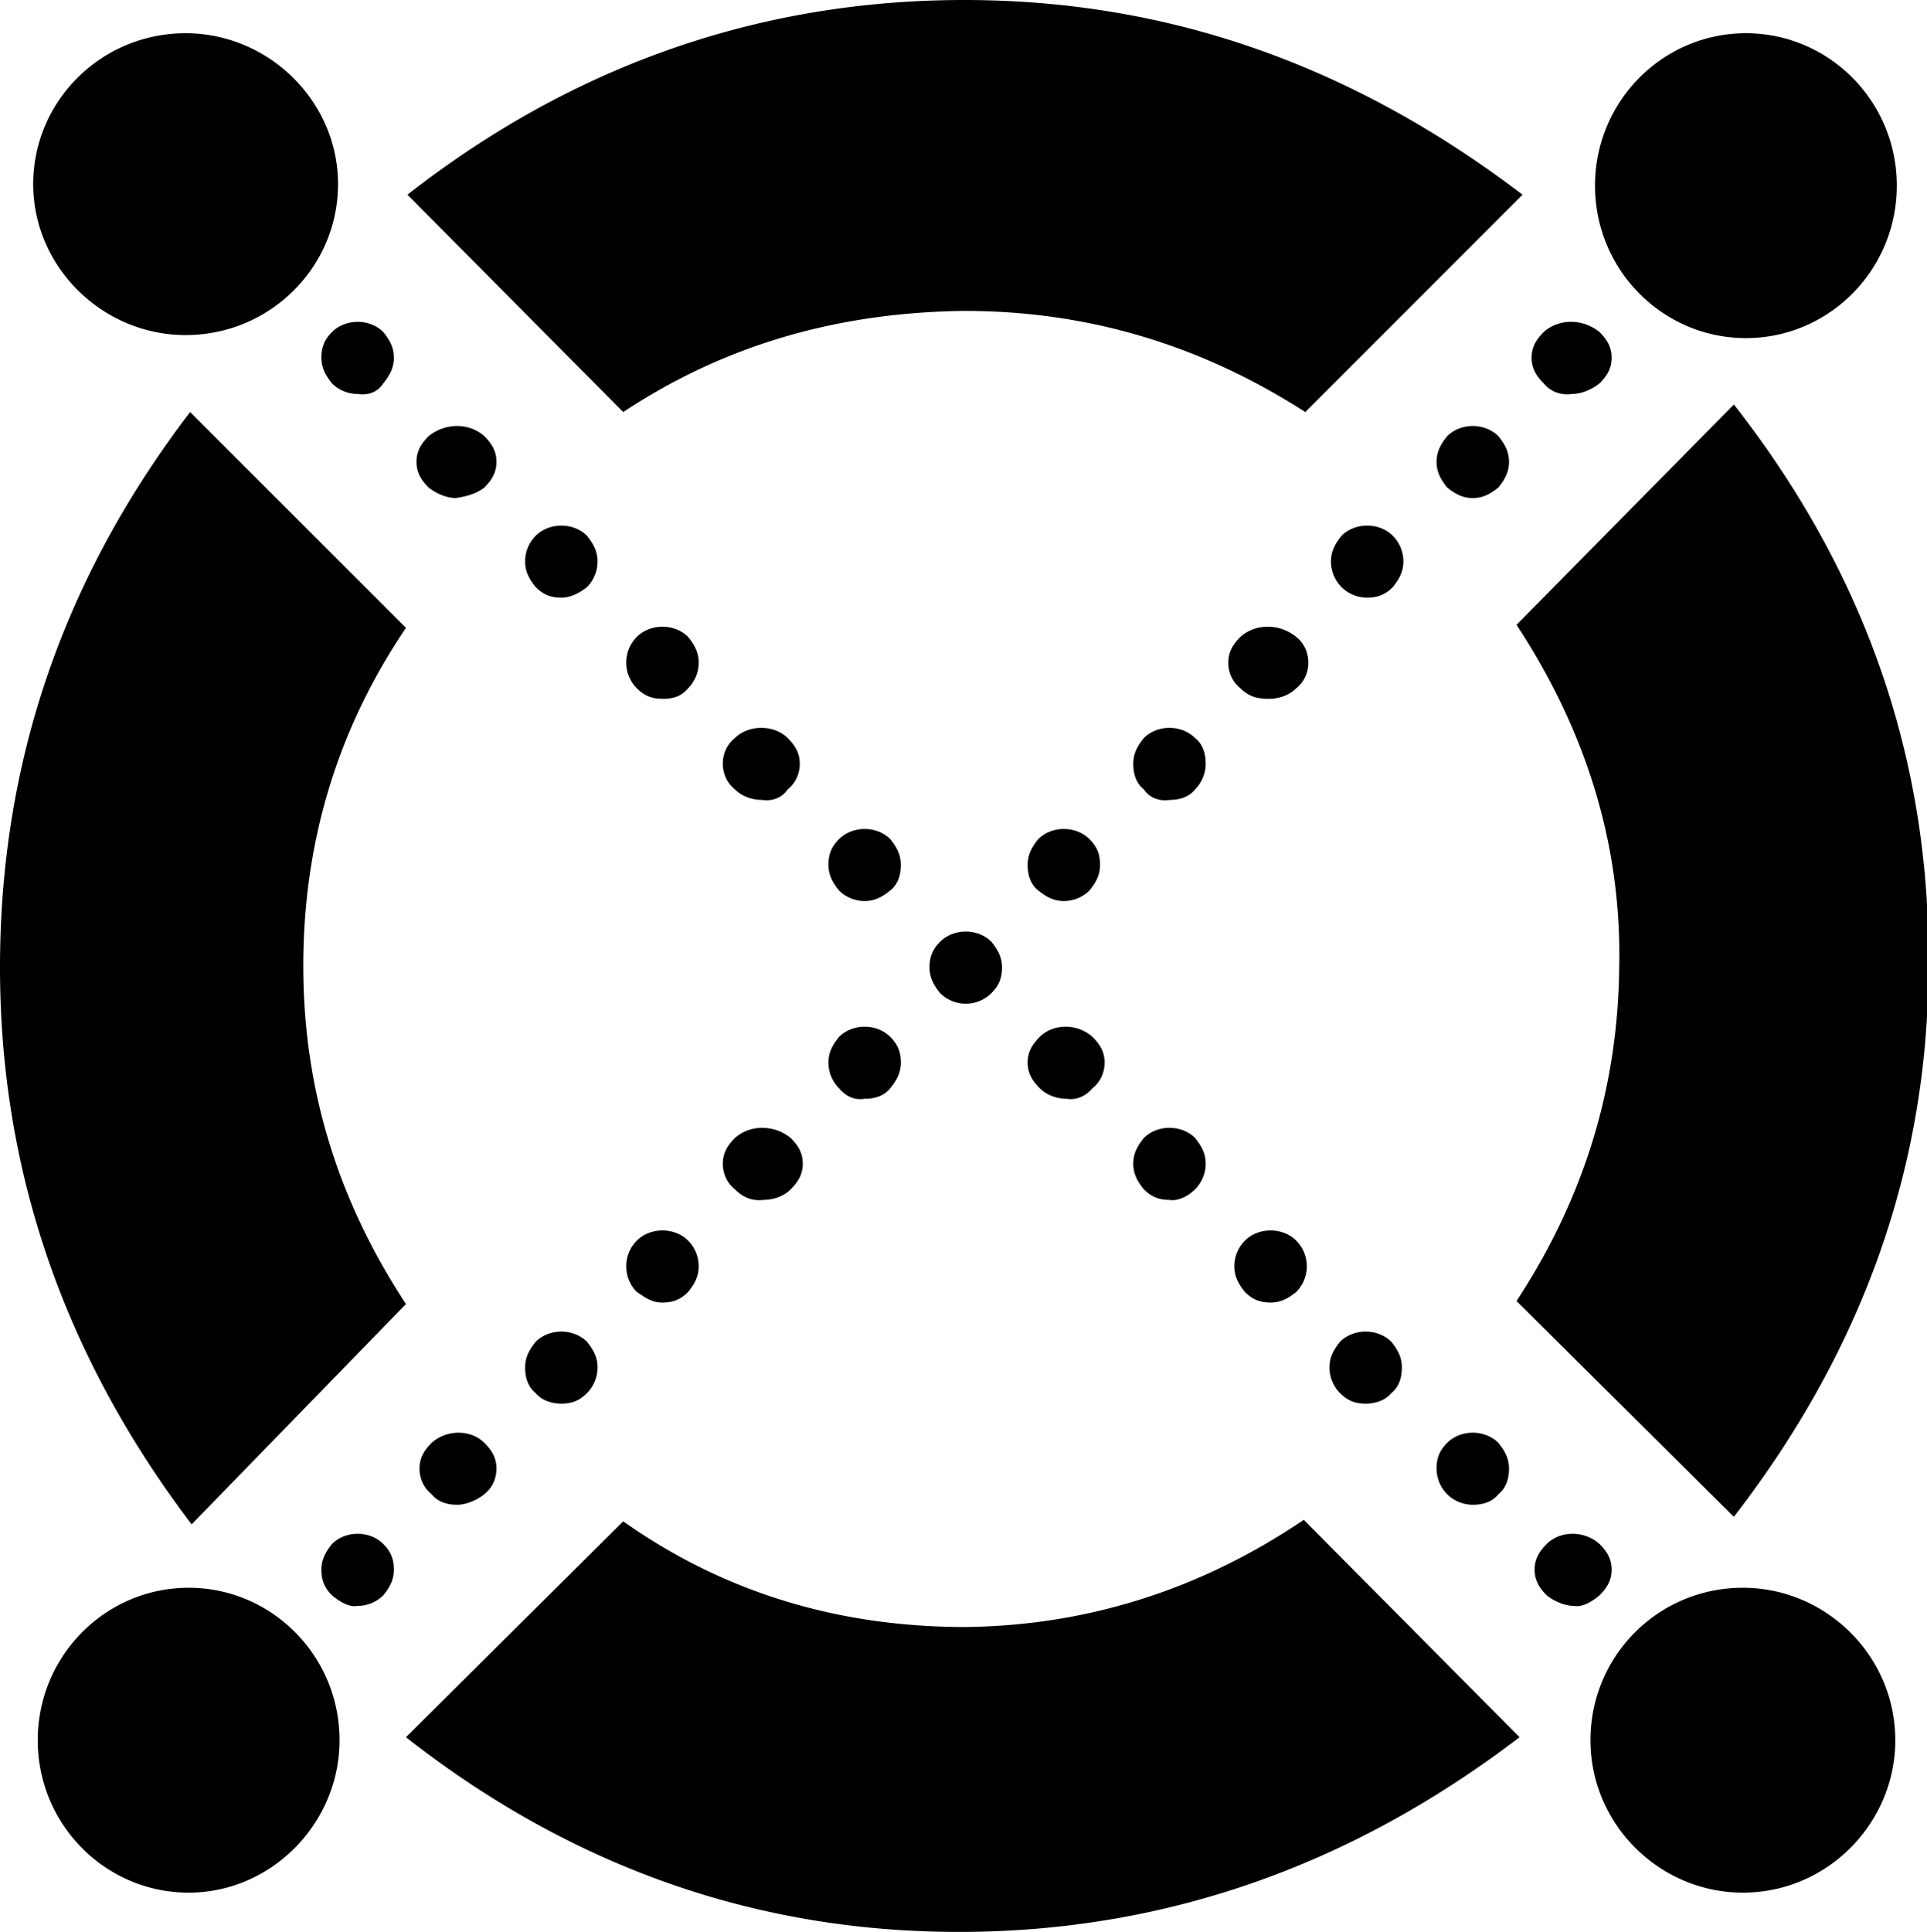 <svg version="1.1" xmlns="http://www.w3.org/2000/svg" x="0" y="0" viewBox="0 0 127.7 128" xml:space="preserve"><path fill-rule="evenodd" clip-rule="evenodd" fill="currentColor" d="M102.3 25.4c-.5-.5-.8-1-.8-1.7s.3-1.2.8-1.7c1-.9 2.6-.9 3.7 0 .5.5.8 1 .8 1.7s-.3 1.2-.8 1.7c-.5.4-1.2.7-1.8.7-.7.1-1.4-.1-1.9-.7zM95.9 32.3c-.4-.5-.7-1-.7-1.7s.3-1.2.7-1.7c.9-.9 2.5-.9 3.4 0 .4.5.7 1 .7 1.7s-.3 1.2-.7 1.7c-.5.4-1 .7-1.7.7s-1.2-.3-1.7-.7zM88.9 38.9c-.4-.4-.7-1-.7-1.7s.3-1.2.7-1.7c.9-.9 2.5-.9 3.4 0 .4.4.7 1 .7 1.7s-.3 1.2-.7 1.7c-.5.5-1 .7-1.7.7s-1.3-.3-1.7-.7zM82.2 45.6c-.5-.4-.8-1-.8-1.7s.3-1.2.8-1.7c1-.9 2.6-.9 3.7 0 .5.4.8 1 .8 1.7s-.3 1.3-.8 1.7c-.5.5-1.2.7-1.8.7-.7 0-1.3-.1-1.9-.7zM75.8 52.3c-.5-.4-.7-1-.7-1.7s.3-1.2.7-1.7c.9-.9 2.5-.9 3.4 0 .5.4.7 1 .7 1.7s-.3 1.3-.7 1.7c-.4.5-1 .7-1.7.7-.6.1-1.3-.1-1.7-.7zM68.1 57.3c0-.7.3-1.2.7-1.7.9-.9 2.5-.9 3.4 0 .5.5.7 1 .7 1.7s-.3 1.2-.7 1.7c-.4.4-1 .7-1.7.7s-1.2-.3-1.7-.7c-.5-.4-.7-1-.7-1.7zM55.6 72.1c-.4-.4-.7-1-.7-1.7s.3-1.2.7-1.7c.9-.9 2.5-.9 3.4 0 .5.5.7 1 .7 1.7s-.3 1.2-.7 1.7c-.4.5-1 .7-1.7.7-.6.1-1.2-.1-1.7-.7zM48.7 78.8c-.5-.4-.8-1-.8-1.7s.3-1.2.8-1.7c1-.9 2.6-.9 3.7 0 .5.5.8 1 .8 1.7s-.3 1.2-.8 1.7-1.2.7-1.8.7c-.8.1-1.4-.2-1.9-.7zM42.2 85.6a2.413 2.413 0 010-3.4c.9-.9 2.5-.9 3.4 0 .4.4.7 1 .7 1.7s-.3 1.2-.7 1.7c-.5.5-1 .7-1.7.7s-1.1-.3-1.7-.7zM35.5 92.3c-.5-.4-.7-1-.7-1.7s.3-1.2.7-1.7c.9-.9 2.5-.9 3.4 0 .4.5.7 1 .7 1.7s-.3 1.3-.7 1.7c-.5.5-1 .7-1.7.7-.6 0-1.3-.2-1.7-.7zM28.6 99c-.5-.4-.8-1-.8-1.7s.3-1.2.8-1.7c1-.9 2.6-.9 3.5 0 .5.5.8 1 .8 1.7s-.3 1.3-.8 1.7c-.5.4-1.2.7-1.8.7-.7 0-1.3-.2-1.7-.7zM22 105.7c-.5-.5-.7-1-.7-1.7s.3-1.2.7-1.7c.9-.9 2.5-.9 3.4 0 .5.5.7 1 .7 1.7s-.3 1.2-.7 1.7c-.4.4-1 .7-1.7.7-.5.1-1.1-.2-1.7-.7zM25.4 25.4c.4-.5.7-1 .7-1.7s-.3-1.2-.7-1.7c-.9-.9-2.5-.9-3.4 0-.5.5-.7 1-.7 1.7s.3 1.2.7 1.7c.4.4 1 .7 1.7.7.7.1 1.3-.1 1.7-.7zM32.1 32.3c.5-.5.8-1 .8-1.7s-.3-1.2-.8-1.7c-1-.9-2.6-.9-3.7 0-.5.5-.8 1-.8 1.7s.3 1.2.8 1.7c.5.4 1.2.7 1.8.7.7-.1 1.4-.3 1.9-.7zM38.9 38.9c.4-.4.7-1 .7-1.7s-.3-1.2-.7-1.7c-.9-.9-2.5-.9-3.4 0-.4.4-.7 1-.7 1.7s.3 1.2.7 1.7c.5.5 1 .7 1.7.7.6 0 1.2-.3 1.7-.7zM45.6 45.6c.4-.4.7-1 .7-1.7s-.3-1.2-.7-1.7c-.9-.9-2.5-.9-3.4 0a2.413 2.413 0 000 3.4c.5.5 1 .7 1.7.7.6 0 1.2-.1 1.7-.7zM52.2 52.3c.5-.4.8-1 .8-1.7s-.3-1.2-.8-1.7c-.9-.9-2.6-.9-3.5 0-.5.4-.8 1-.8 1.7s.3 1.3.8 1.7c.5.5 1.2.7 1.8.7.6.1 1.3-.1 1.7-.7zM59.7 57.3c0-.7-.3-1.2-.7-1.7-.9-.9-2.5-.9-3.4 0-.5.5-.7 1-.7 1.7s.3 1.2.7 1.7c.4.4 1 .7 1.7.7s1.2-.3 1.7-.7c.5-.4.7-1 .7-1.7zM65.7 65.8c.5-.5.7-1 .7-1.7s-.3-1.2-.7-1.7c-.9-.9-2.5-.9-3.4 0-.5.5-.7 1-.7 1.7s.3 1.2.7 1.7a2.413 2.413 0 003.4 0zM72.4 72.1c.5-.4.8-1 .8-1.7s-.3-1.2-.8-1.7c-1-.9-2.6-.9-3.5 0-.5.5-.8 1-.8 1.7s.3 1.2.8 1.7 1.2.7 1.8.7c.5.1 1.2-.1 1.7-.7zM79.2 78.8c.4-.4.7-1 .7-1.7s-.3-1.2-.7-1.7c-.9-.9-2.5-.9-3.4 0-.4.5-.7 1-.7 1.7s.3 1.2.7 1.7c.5.5 1 .7 1.7.7.5.1 1.2-.2 1.7-.7zM85.9 85.6a2.413 2.413 0 000-3.4c-.9-.9-2.5-.9-3.4 0-.4.4-.7 1-.7 1.7s.3 1.2.7 1.7c.5.5 1 .7 1.7.7s1.2-.3 1.7-.7zM92.2 92.3c.5-.4.7-1 .7-1.7s-.3-1.2-.7-1.7c-.9-.9-2.5-.9-3.4 0-.4.5-.7 1-.7 1.7s.3 1.3.7 1.7c.5.5 1 .7 1.7.7.6 0 1.3-.2 1.7-.7zM99.3 99c.5-.4.7-1 .7-1.7s-.3-1.2-.7-1.7c-.9-.9-2.5-.9-3.4 0-.5.5-.7 1-.7 1.7s.3 1.3.7 1.7c.4.4 1 .7 1.7.7s1.3-.2 1.7-.7zM106 105.7c.5-.5.8-1 .8-1.7s-.3-1.2-.8-1.7c-1-.9-2.6-.9-3.5 0-.5.5-.8 1-.8 1.7s.3 1.2.8 1.7c.5.4 1.2.7 1.8.7.5.1 1.1-.2 1.7-.7zM41.3 27.3c6.8-4.5 14.3-6.6 22.6-6.7 8.1 0 15.6 2.2 22.6 6.7l14.4-14.4C89.6 4.3 77.4 0 63.9 0S38 4.3 27 12.9l14.3 14.4zM26.9 86.4c-4.6-7-6.8-14.4-6.8-22.4 0-8.1 2.2-15.6 6.8-22.4L12.6 27.3C4.2 38.3 0 50.5 0 64.1 0 77.5 4.2 89.8 12.7 101l14.2-14.6zM86.4 100.7c-6.8 4.6-14.3 7-22.4 7.1-8.3 0-15.9-2.2-22.7-7l-14.4 14.3c11.1 8.7 23.5 13 37.1 12.9 13.5-.1 25.7-4.5 36.7-12.9l-14.3-14.4zM100.5 41.4c4.6 7 7 14.6 6.8 22.8-.1 8-2.4 15.3-6.8 22l14.4 14.3c8.5-11 12.9-23.2 12.9-36.6.1-13.6-4.2-26-12.9-37.1l-14.4 14.6zM115.5 105.2c5.5 0 10.1 4.5 10.1 10.1 0 5.5-4.5 10.1-10.1 10.1-5.5 0-10.1-4.5-10.1-10.1s4.5-10.1 10.1-10.1zM12.5 105.2c5.5 0 10 4.5 10 10.1 0 5.5-4.5 10.1-10 10.1s-10-4.5-10-10.1 4.5-10.1 10-10.1zM115.7 2.2c5.5 0 10 4.5 10 10.1s-4.5 10.1-10 10.1-10-4.5-10-10.1 4.5-10.1 10-10.1zM12.3 2.2c5.5 0 10.1 4.5 10.1 10s-4.5 10-10.1 10c-5.5 0-10.1-4.5-10.1-10s4.5-10 10.1-10z"/></svg>
